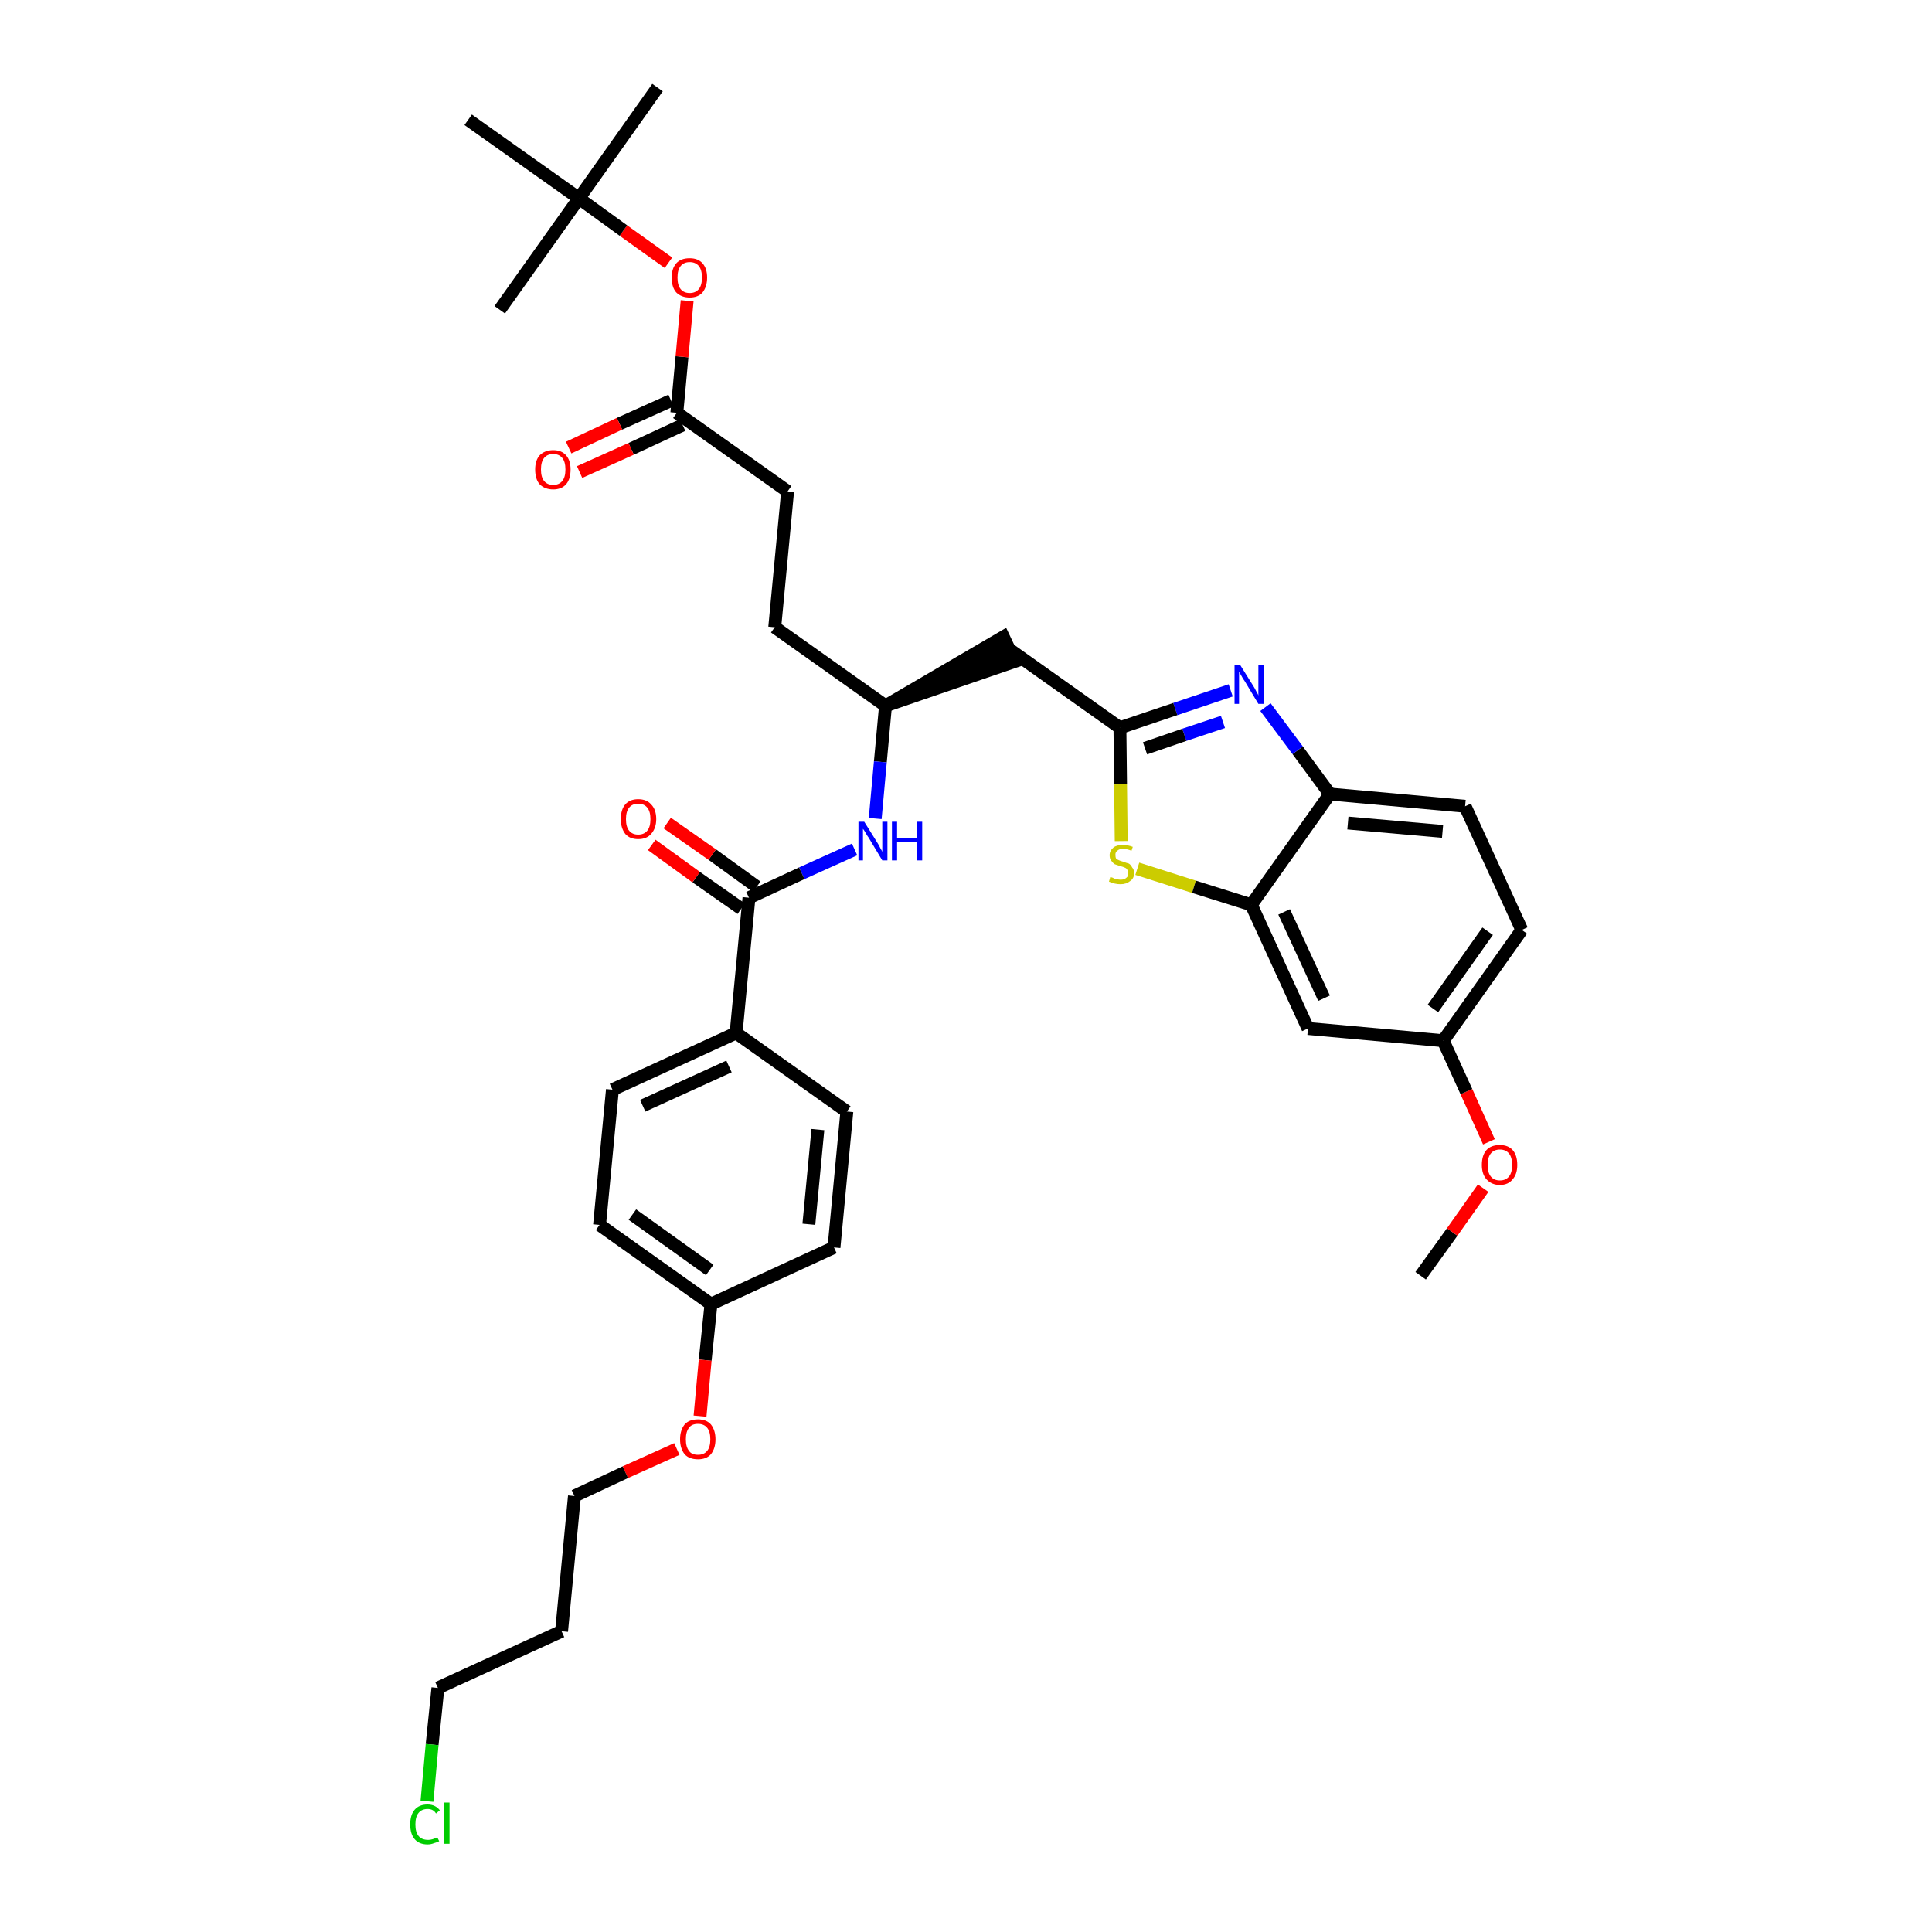 <?xml version='1.0' encoding='iso-8859-1'?>
<svg version='1.1' baseProfile='full'
              xmlns='http://www.w3.org/2000/svg'
                      xmlns:rdkit='http://www.rdkit.org/xml'
                      xmlns:xlink='http://www.w3.org/1999/xlink'
                  xml:space='preserve'
width='300px' height='300px' viewBox='0 0 300 300'>
<!-- END OF HEADER -->
<path class='bond-0 atom-0 atom-1' d='M 220.6,198.1 L 225.5,191.3' style='fill:none;fill-rule:evenodd;stroke:#000000;stroke-width:2.0px;stroke-linecap:butt;stroke-linejoin:miter;stroke-opacity:1' />
<path class='bond-0 atom-0 atom-1' d='M 225.5,191.3 L 230.3,184.5' style='fill:none;fill-rule:evenodd;stroke:#FF0000;stroke-width:2.0px;stroke-linecap:butt;stroke-linejoin:miter;stroke-opacity:1' />
<path class='bond-1 atom-1 atom-2' d='M 231.2,177.3 L 227.7,169.5' style='fill:none;fill-rule:evenodd;stroke:#FF0000;stroke-width:2.0px;stroke-linecap:butt;stroke-linejoin:miter;stroke-opacity:1' />
<path class='bond-1 atom-1 atom-2' d='M 227.7,169.5 L 224.1,161.6' style='fill:none;fill-rule:evenodd;stroke:#000000;stroke-width:2.0px;stroke-linecap:butt;stroke-linejoin:miter;stroke-opacity:1' />
<path class='bond-2 atom-2 atom-3' d='M 224.1,161.6 L 236.3,144.4' style='fill:none;fill-rule:evenodd;stroke:#000000;stroke-width:2.0px;stroke-linecap:butt;stroke-linejoin:miter;stroke-opacity:1' />
<path class='bond-2 atom-2 atom-3' d='M 222.5,156.6 L 231.0,144.6' style='fill:none;fill-rule:evenodd;stroke:#000000;stroke-width:2.0px;stroke-linecap:butt;stroke-linejoin:miter;stroke-opacity:1' />
<path class='bond-35 atom-35 atom-2' d='M 203.1,159.7 L 224.1,161.6' style='fill:none;fill-rule:evenodd;stroke:#000000;stroke-width:2.0px;stroke-linecap:butt;stroke-linejoin:miter;stroke-opacity:1' />
<path class='bond-3 atom-3 atom-4' d='M 236.3,144.4 L 227.5,125.2' style='fill:none;fill-rule:evenodd;stroke:#000000;stroke-width:2.0px;stroke-linecap:butt;stroke-linejoin:miter;stroke-opacity:1' />
<path class='bond-4 atom-4 atom-5' d='M 227.5,125.2 L 206.5,123.3' style='fill:none;fill-rule:evenodd;stroke:#000000;stroke-width:2.0px;stroke-linecap:butt;stroke-linejoin:miter;stroke-opacity:1' />
<path class='bond-4 atom-4 atom-5' d='M 224.0,129.1 L 209.3,127.8' style='fill:none;fill-rule:evenodd;stroke:#000000;stroke-width:2.0px;stroke-linecap:butt;stroke-linejoin:miter;stroke-opacity:1' />
<path class='bond-5 atom-5 atom-6' d='M 206.5,123.3 L 201.5,116.5' style='fill:none;fill-rule:evenodd;stroke:#000000;stroke-width:2.0px;stroke-linecap:butt;stroke-linejoin:miter;stroke-opacity:1' />
<path class='bond-5 atom-5 atom-6' d='M 201.5,116.5 L 196.5,109.8' style='fill:none;fill-rule:evenodd;stroke:#0000FF;stroke-width:2.0px;stroke-linecap:butt;stroke-linejoin:miter;stroke-opacity:1' />
<path class='bond-36 atom-34 atom-5' d='M 194.3,140.5 L 206.5,123.3' style='fill:none;fill-rule:evenodd;stroke:#000000;stroke-width:2.0px;stroke-linecap:butt;stroke-linejoin:miter;stroke-opacity:1' />
<path class='bond-6 atom-6 atom-7' d='M 191.1,107.2 L 182.5,110.1' style='fill:none;fill-rule:evenodd;stroke:#0000FF;stroke-width:2.0px;stroke-linecap:butt;stroke-linejoin:miter;stroke-opacity:1' />
<path class='bond-6 atom-6 atom-7' d='M 182.5,110.1 L 173.9,113.0' style='fill:none;fill-rule:evenodd;stroke:#000000;stroke-width:2.0px;stroke-linecap:butt;stroke-linejoin:miter;stroke-opacity:1' />
<path class='bond-6 atom-6 atom-7' d='M 189.9,112.1 L 183.9,114.1' style='fill:none;fill-rule:evenodd;stroke:#0000FF;stroke-width:2.0px;stroke-linecap:butt;stroke-linejoin:miter;stroke-opacity:1' />
<path class='bond-6 atom-6 atom-7' d='M 183.9,114.1 L 177.8,116.2' style='fill:none;fill-rule:evenodd;stroke:#000000;stroke-width:2.0px;stroke-linecap:butt;stroke-linejoin:miter;stroke-opacity:1' />
<path class='bond-7 atom-7 atom-8' d='M 173.9,113.0 L 156.7,100.8' style='fill:none;fill-rule:evenodd;stroke:#000000;stroke-width:2.0px;stroke-linecap:butt;stroke-linejoin:miter;stroke-opacity:1' />
<path class='bond-32 atom-7 atom-33' d='M 173.9,113.0 L 174.0,121.8' style='fill:none;fill-rule:evenodd;stroke:#000000;stroke-width:2.0px;stroke-linecap:butt;stroke-linejoin:miter;stroke-opacity:1' />
<path class='bond-32 atom-7 atom-33' d='M 174.0,121.8 L 174.1,130.6' style='fill:none;fill-rule:evenodd;stroke:#CCCC00;stroke-width:2.0px;stroke-linecap:butt;stroke-linejoin:miter;stroke-opacity:1' />
<path class='bond-8 atom-9 atom-8' d='M 137.5,109.6 L 157.6,102.7 L 155.8,98.9 Z' style='fill:#000000;fill-rule:evenodd;fill-opacity:1;stroke:#000000;stroke-width:2.0px;stroke-linecap:butt;stroke-linejoin:miter;stroke-opacity:1;' />
<path class='bond-9 atom-9 atom-10' d='M 137.5,109.6 L 120.3,97.4' style='fill:none;fill-rule:evenodd;stroke:#000000;stroke-width:2.0px;stroke-linecap:butt;stroke-linejoin:miter;stroke-opacity:1' />
<path class='bond-18 atom-9 atom-19' d='M 137.5,109.6 L 136.7,118.3' style='fill:none;fill-rule:evenodd;stroke:#000000;stroke-width:2.0px;stroke-linecap:butt;stroke-linejoin:miter;stroke-opacity:1' />
<path class='bond-18 atom-9 atom-19' d='M 136.7,118.3 L 135.9,127.1' style='fill:none;fill-rule:evenodd;stroke:#0000FF;stroke-width:2.0px;stroke-linecap:butt;stroke-linejoin:miter;stroke-opacity:1' />
<path class='bond-10 atom-10 atom-11' d='M 120.3,97.4 L 122.3,76.3' style='fill:none;fill-rule:evenodd;stroke:#000000;stroke-width:2.0px;stroke-linecap:butt;stroke-linejoin:miter;stroke-opacity:1' />
<path class='bond-11 atom-11 atom-12' d='M 122.3,76.3 L 105.1,64.1' style='fill:none;fill-rule:evenodd;stroke:#000000;stroke-width:2.0px;stroke-linecap:butt;stroke-linejoin:miter;stroke-opacity:1' />
<path class='bond-12 atom-12 atom-13' d='M 104.2,62.2 L 96.2,65.8' style='fill:none;fill-rule:evenodd;stroke:#000000;stroke-width:2.0px;stroke-linecap:butt;stroke-linejoin:miter;stroke-opacity:1' />
<path class='bond-12 atom-12 atom-13' d='M 96.2,65.8 L 88.3,69.5' style='fill:none;fill-rule:evenodd;stroke:#FF0000;stroke-width:2.0px;stroke-linecap:butt;stroke-linejoin:miter;stroke-opacity:1' />
<path class='bond-12 atom-12 atom-13' d='M 106.0,66.0 L 98.0,69.7' style='fill:none;fill-rule:evenodd;stroke:#000000;stroke-width:2.0px;stroke-linecap:butt;stroke-linejoin:miter;stroke-opacity:1' />
<path class='bond-12 atom-12 atom-13' d='M 98.0,69.7 L 90.0,73.3' style='fill:none;fill-rule:evenodd;stroke:#FF0000;stroke-width:2.0px;stroke-linecap:butt;stroke-linejoin:miter;stroke-opacity:1' />
<path class='bond-13 atom-12 atom-14' d='M 105.1,64.1 L 105.9,55.4' style='fill:none;fill-rule:evenodd;stroke:#000000;stroke-width:2.0px;stroke-linecap:butt;stroke-linejoin:miter;stroke-opacity:1' />
<path class='bond-13 atom-12 atom-14' d='M 105.9,55.4 L 106.7,46.7' style='fill:none;fill-rule:evenodd;stroke:#FF0000;stroke-width:2.0px;stroke-linecap:butt;stroke-linejoin:miter;stroke-opacity:1' />
<path class='bond-14 atom-14 atom-15' d='M 103.8,40.8 L 96.8,35.8' style='fill:none;fill-rule:evenodd;stroke:#FF0000;stroke-width:2.0px;stroke-linecap:butt;stroke-linejoin:miter;stroke-opacity:1' />
<path class='bond-14 atom-14 atom-15' d='M 96.8,35.8 L 89.9,30.8' style='fill:none;fill-rule:evenodd;stroke:#000000;stroke-width:2.0px;stroke-linecap:butt;stroke-linejoin:miter;stroke-opacity:1' />
<path class='bond-15 atom-15 atom-16' d='M 89.9,30.8 L 102.1,13.6' style='fill:none;fill-rule:evenodd;stroke:#000000;stroke-width:2.0px;stroke-linecap:butt;stroke-linejoin:miter;stroke-opacity:1' />
<path class='bond-16 atom-15 atom-17' d='M 89.9,30.8 L 77.6,48.1' style='fill:none;fill-rule:evenodd;stroke:#000000;stroke-width:2.0px;stroke-linecap:butt;stroke-linejoin:miter;stroke-opacity:1' />
<path class='bond-17 atom-15 atom-18' d='M 89.9,30.8 L 72.7,18.6' style='fill:none;fill-rule:evenodd;stroke:#000000;stroke-width:2.0px;stroke-linecap:butt;stroke-linejoin:miter;stroke-opacity:1' />
<path class='bond-19 atom-19 atom-20' d='M 132.7,131.9 L 124.5,135.6' style='fill:none;fill-rule:evenodd;stroke:#0000FF;stroke-width:2.0px;stroke-linecap:butt;stroke-linejoin:miter;stroke-opacity:1' />
<path class='bond-19 atom-19 atom-20' d='M 124.5,135.6 L 116.3,139.4' style='fill:none;fill-rule:evenodd;stroke:#000000;stroke-width:2.0px;stroke-linecap:butt;stroke-linejoin:miter;stroke-opacity:1' />
<path class='bond-20 atom-20 atom-21' d='M 117.5,137.7 L 110.6,132.7' style='fill:none;fill-rule:evenodd;stroke:#000000;stroke-width:2.0px;stroke-linecap:butt;stroke-linejoin:miter;stroke-opacity:1' />
<path class='bond-20 atom-20 atom-21' d='M 110.6,132.7 L 103.6,127.8' style='fill:none;fill-rule:evenodd;stroke:#FF0000;stroke-width:2.0px;stroke-linecap:butt;stroke-linejoin:miter;stroke-opacity:1' />
<path class='bond-20 atom-20 atom-21' d='M 115.1,141.1 L 108.1,136.2' style='fill:none;fill-rule:evenodd;stroke:#000000;stroke-width:2.0px;stroke-linecap:butt;stroke-linejoin:miter;stroke-opacity:1' />
<path class='bond-20 atom-20 atom-21' d='M 108.1,136.2 L 101.2,131.2' style='fill:none;fill-rule:evenodd;stroke:#FF0000;stroke-width:2.0px;stroke-linecap:butt;stroke-linejoin:miter;stroke-opacity:1' />
<path class='bond-21 atom-20 atom-22' d='M 116.3,139.4 L 114.3,160.4' style='fill:none;fill-rule:evenodd;stroke:#000000;stroke-width:2.0px;stroke-linecap:butt;stroke-linejoin:miter;stroke-opacity:1' />
<path class='bond-22 atom-22 atom-23' d='M 114.3,160.4 L 95.1,169.2' style='fill:none;fill-rule:evenodd;stroke:#000000;stroke-width:2.0px;stroke-linecap:butt;stroke-linejoin:miter;stroke-opacity:1' />
<path class='bond-22 atom-22 atom-23' d='M 113.2,165.6 L 99.8,171.7' style='fill:none;fill-rule:evenodd;stroke:#000000;stroke-width:2.0px;stroke-linecap:butt;stroke-linejoin:miter;stroke-opacity:1' />
<path class='bond-37 atom-32 atom-22' d='M 131.5,172.6 L 114.3,160.4' style='fill:none;fill-rule:evenodd;stroke:#000000;stroke-width:2.0px;stroke-linecap:butt;stroke-linejoin:miter;stroke-opacity:1' />
<path class='bond-23 atom-23 atom-24' d='M 95.1,169.2 L 93.1,190.2' style='fill:none;fill-rule:evenodd;stroke:#000000;stroke-width:2.0px;stroke-linecap:butt;stroke-linejoin:miter;stroke-opacity:1' />
<path class='bond-24 atom-24 atom-25' d='M 93.1,190.2 L 110.4,202.5' style='fill:none;fill-rule:evenodd;stroke:#000000;stroke-width:2.0px;stroke-linecap:butt;stroke-linejoin:miter;stroke-opacity:1' />
<path class='bond-24 atom-24 atom-25' d='M 98.2,188.6 L 110.2,197.2' style='fill:none;fill-rule:evenodd;stroke:#000000;stroke-width:2.0px;stroke-linecap:butt;stroke-linejoin:miter;stroke-opacity:1' />
<path class='bond-25 atom-25 atom-26' d='M 110.4,202.5 L 109.5,211.2' style='fill:none;fill-rule:evenodd;stroke:#000000;stroke-width:2.0px;stroke-linecap:butt;stroke-linejoin:miter;stroke-opacity:1' />
<path class='bond-25 atom-25 atom-26' d='M 109.5,211.2 L 108.7,219.9' style='fill:none;fill-rule:evenodd;stroke:#FF0000;stroke-width:2.0px;stroke-linecap:butt;stroke-linejoin:miter;stroke-opacity:1' />
<path class='bond-30 atom-25 atom-31' d='M 110.4,202.5 L 129.5,193.7' style='fill:none;fill-rule:evenodd;stroke:#000000;stroke-width:2.0px;stroke-linecap:butt;stroke-linejoin:miter;stroke-opacity:1' />
<path class='bond-26 atom-26 atom-27' d='M 105.1,225.0 L 97.1,228.6' style='fill:none;fill-rule:evenodd;stroke:#FF0000;stroke-width:2.0px;stroke-linecap:butt;stroke-linejoin:miter;stroke-opacity:1' />
<path class='bond-26 atom-26 atom-27' d='M 97.1,228.6 L 89.2,232.3' style='fill:none;fill-rule:evenodd;stroke:#000000;stroke-width:2.0px;stroke-linecap:butt;stroke-linejoin:miter;stroke-opacity:1' />
<path class='bond-27 atom-27 atom-28' d='M 89.2,232.3 L 87.2,253.3' style='fill:none;fill-rule:evenodd;stroke:#000000;stroke-width:2.0px;stroke-linecap:butt;stroke-linejoin:miter;stroke-opacity:1' />
<path class='bond-28 atom-28 atom-29' d='M 87.2,253.3 L 68.0,262.1' style='fill:none;fill-rule:evenodd;stroke:#000000;stroke-width:2.0px;stroke-linecap:butt;stroke-linejoin:miter;stroke-opacity:1' />
<path class='bond-29 atom-29 atom-30' d='M 68.0,262.1 L 67.1,270.9' style='fill:none;fill-rule:evenodd;stroke:#000000;stroke-width:2.0px;stroke-linecap:butt;stroke-linejoin:miter;stroke-opacity:1' />
<path class='bond-29 atom-29 atom-30' d='M 67.1,270.9 L 66.3,279.7' style='fill:none;fill-rule:evenodd;stroke:#00CC00;stroke-width:2.0px;stroke-linecap:butt;stroke-linejoin:miter;stroke-opacity:1' />
<path class='bond-31 atom-31 atom-32' d='M 129.5,193.7 L 131.5,172.6' style='fill:none;fill-rule:evenodd;stroke:#000000;stroke-width:2.0px;stroke-linecap:butt;stroke-linejoin:miter;stroke-opacity:1' />
<path class='bond-31 atom-31 atom-32' d='M 125.6,190.1 L 127.0,175.4' style='fill:none;fill-rule:evenodd;stroke:#000000;stroke-width:2.0px;stroke-linecap:butt;stroke-linejoin:miter;stroke-opacity:1' />
<path class='bond-33 atom-33 atom-34' d='M 176.6,134.9 L 185.4,137.7' style='fill:none;fill-rule:evenodd;stroke:#CCCC00;stroke-width:2.0px;stroke-linecap:butt;stroke-linejoin:miter;stroke-opacity:1' />
<path class='bond-33 atom-33 atom-34' d='M 185.4,137.7 L 194.3,140.5' style='fill:none;fill-rule:evenodd;stroke:#000000;stroke-width:2.0px;stroke-linecap:butt;stroke-linejoin:miter;stroke-opacity:1' />
<path class='bond-34 atom-34 atom-35' d='M 194.3,140.5 L 203.1,159.7' style='fill:none;fill-rule:evenodd;stroke:#000000;stroke-width:2.0px;stroke-linecap:butt;stroke-linejoin:miter;stroke-opacity:1' />
<path class='bond-34 atom-34 atom-35' d='M 199.4,141.6 L 205.6,155.0' style='fill:none;fill-rule:evenodd;stroke:#000000;stroke-width:2.0px;stroke-linecap:butt;stroke-linejoin:miter;stroke-opacity:1' />
<path  class='atom-1' d='M 230.1 180.9
Q 230.1 179.4, 230.8 178.6
Q 231.5 177.8, 232.9 177.8
Q 234.2 177.8, 234.9 178.6
Q 235.6 179.4, 235.6 180.9
Q 235.6 182.3, 234.9 183.1
Q 234.2 184.0, 232.9 184.0
Q 231.6 184.0, 230.8 183.1
Q 230.1 182.3, 230.1 180.9
M 232.9 183.3
Q 233.8 183.3, 234.3 182.7
Q 234.8 182.1, 234.8 180.9
Q 234.8 179.7, 234.3 179.1
Q 233.8 178.5, 232.9 178.5
Q 232.0 178.5, 231.5 179.1
Q 231.0 179.7, 231.0 180.9
Q 231.0 182.1, 231.5 182.7
Q 232.0 183.3, 232.9 183.3
' fill='#FF0000'/>
<path  class='atom-6' d='M 192.6 103.3
L 194.6 106.5
Q 194.8 106.8, 195.1 107.4
Q 195.4 107.9, 195.4 108.0
L 195.4 103.3
L 196.2 103.3
L 196.2 109.3
L 195.4 109.3
L 193.3 105.8
Q 193.0 105.4, 192.8 105.0
Q 192.5 104.5, 192.4 104.3
L 192.4 109.3
L 191.7 109.3
L 191.7 103.3
L 192.6 103.3
' fill='#0000FF'/>
<path  class='atom-13' d='M 83.1 72.9
Q 83.1 71.5, 83.8 70.7
Q 84.6 69.9, 85.9 69.9
Q 87.2 69.9, 87.9 70.7
Q 88.6 71.5, 88.6 72.9
Q 88.6 74.4, 87.9 75.2
Q 87.2 76.0, 85.9 76.0
Q 84.6 76.0, 83.8 75.2
Q 83.1 74.4, 83.1 72.9
M 85.9 75.3
Q 86.8 75.3, 87.3 74.7
Q 87.8 74.1, 87.8 72.9
Q 87.8 71.7, 87.3 71.1
Q 86.8 70.5, 85.9 70.5
Q 85.0 70.5, 84.5 71.1
Q 84.0 71.7, 84.0 72.9
Q 84.0 74.1, 84.5 74.7
Q 85.0 75.3, 85.9 75.3
' fill='#FF0000'/>
<path  class='atom-14' d='M 104.3 43.1
Q 104.3 41.7, 105.0 40.9
Q 105.7 40.1, 107.1 40.1
Q 108.4 40.1, 109.1 40.9
Q 109.8 41.7, 109.8 43.1
Q 109.8 44.5, 109.1 45.4
Q 108.4 46.2, 107.1 46.2
Q 105.8 46.2, 105.0 45.4
Q 104.3 44.6, 104.3 43.1
M 107.1 45.5
Q 108.0 45.5, 108.5 44.9
Q 109.0 44.3, 109.0 43.1
Q 109.0 41.9, 108.5 41.3
Q 108.0 40.7, 107.1 40.7
Q 106.2 40.7, 105.7 41.3
Q 105.2 41.9, 105.2 43.1
Q 105.2 44.3, 105.7 44.9
Q 106.2 45.5, 107.1 45.5
' fill='#FF0000'/>
<path  class='atom-19' d='M 134.2 127.6
L 136.2 130.8
Q 136.4 131.1, 136.7 131.7
Q 137.0 132.2, 137.0 132.3
L 137.0 127.6
L 137.8 127.6
L 137.8 133.6
L 137.0 133.6
L 134.9 130.1
Q 134.6 129.7, 134.4 129.3
Q 134.1 128.8, 134.0 128.7
L 134.0 133.6
L 133.3 133.6
L 133.3 127.6
L 134.2 127.6
' fill='#0000FF'/>
<path  class='atom-19' d='M 138.5 127.6
L 139.3 127.6
L 139.3 130.2
L 142.4 130.2
L 142.4 127.6
L 143.2 127.6
L 143.2 133.6
L 142.4 133.6
L 142.4 130.8
L 139.3 130.8
L 139.3 133.6
L 138.5 133.6
L 138.5 127.6
' fill='#0000FF'/>
<path  class='atom-21' d='M 96.4 127.2
Q 96.4 125.7, 97.1 124.9
Q 97.8 124.1, 99.1 124.1
Q 100.4 124.1, 101.1 124.9
Q 101.9 125.7, 101.9 127.2
Q 101.9 128.6, 101.1 129.5
Q 100.4 130.3, 99.1 130.3
Q 97.8 130.3, 97.1 129.5
Q 96.4 128.6, 96.4 127.2
M 99.1 129.6
Q 100.0 129.6, 100.5 129.0
Q 101.0 128.4, 101.0 127.2
Q 101.0 126.0, 100.5 125.4
Q 100.0 124.8, 99.1 124.8
Q 98.2 124.8, 97.7 125.4
Q 97.2 126.0, 97.2 127.2
Q 97.2 128.4, 97.7 129.0
Q 98.2 129.6, 99.1 129.6
' fill='#FF0000'/>
<path  class='atom-26' d='M 105.6 223.5
Q 105.6 222.1, 106.3 221.2
Q 107.0 220.4, 108.4 220.4
Q 109.7 220.4, 110.4 221.2
Q 111.1 222.1, 111.1 223.5
Q 111.1 224.9, 110.4 225.8
Q 109.7 226.6, 108.4 226.6
Q 107.0 226.6, 106.3 225.8
Q 105.6 224.9, 105.6 223.5
M 108.4 225.9
Q 109.3 225.9, 109.8 225.3
Q 110.3 224.7, 110.3 223.5
Q 110.3 222.3, 109.8 221.7
Q 109.3 221.1, 108.4 221.1
Q 107.4 221.1, 107.0 221.7
Q 106.5 222.3, 106.5 223.5
Q 106.5 224.7, 107.0 225.3
Q 107.4 225.9, 108.4 225.9
' fill='#FF0000'/>
<path  class='atom-30' d='M 63.7 283.3
Q 63.7 281.8, 64.4 281.0
Q 65.1 280.2, 66.4 280.2
Q 67.6 280.2, 68.3 281.1
L 67.7 281.6
Q 67.3 280.9, 66.4 280.9
Q 65.5 280.9, 65.0 281.5
Q 64.5 282.1, 64.5 283.3
Q 64.5 284.5, 65.0 285.1
Q 65.5 285.7, 66.5 285.7
Q 67.1 285.7, 67.9 285.3
L 68.2 285.9
Q 67.8 286.1, 67.4 286.2
Q 66.9 286.4, 66.4 286.4
Q 65.1 286.4, 64.4 285.6
Q 63.7 284.8, 63.7 283.3
' fill='#00CC00'/>
<path  class='atom-30' d='M 69.0 279.9
L 69.8 279.9
L 69.8 286.3
L 69.0 286.3
L 69.0 279.9
' fill='#00CC00'/>
<path  class='atom-33' d='M 172.4 136.2
Q 172.5 136.2, 172.8 136.3
Q 173.1 136.5, 173.4 136.5
Q 173.7 136.6, 174.0 136.6
Q 174.6 136.6, 174.9 136.3
Q 175.2 136.1, 175.2 135.6
Q 175.2 135.2, 175.0 135.0
Q 174.9 134.8, 174.6 134.7
Q 174.4 134.6, 174.0 134.5
Q 173.4 134.3, 173.1 134.2
Q 172.8 134.0, 172.6 133.7
Q 172.3 133.4, 172.3 132.8
Q 172.3 132.1, 172.9 131.6
Q 173.4 131.2, 174.4 131.2
Q 175.1 131.2, 175.9 131.5
L 175.7 132.1
Q 174.9 131.8, 174.4 131.8
Q 173.8 131.8, 173.5 132.1
Q 173.2 132.3, 173.2 132.7
Q 173.2 133.1, 173.3 133.3
Q 173.5 133.5, 173.8 133.6
Q 174.0 133.7, 174.4 133.8
Q 174.9 134.0, 175.3 134.1
Q 175.6 134.3, 175.8 134.7
Q 176.1 135.0, 176.1 135.6
Q 176.1 136.4, 175.5 136.8
Q 174.9 137.3, 174.0 137.3
Q 173.5 137.3, 173.1 137.2
Q 172.7 137.1, 172.2 136.9
L 172.4 136.2
' fill='#CCCC00'/>
</svg>
